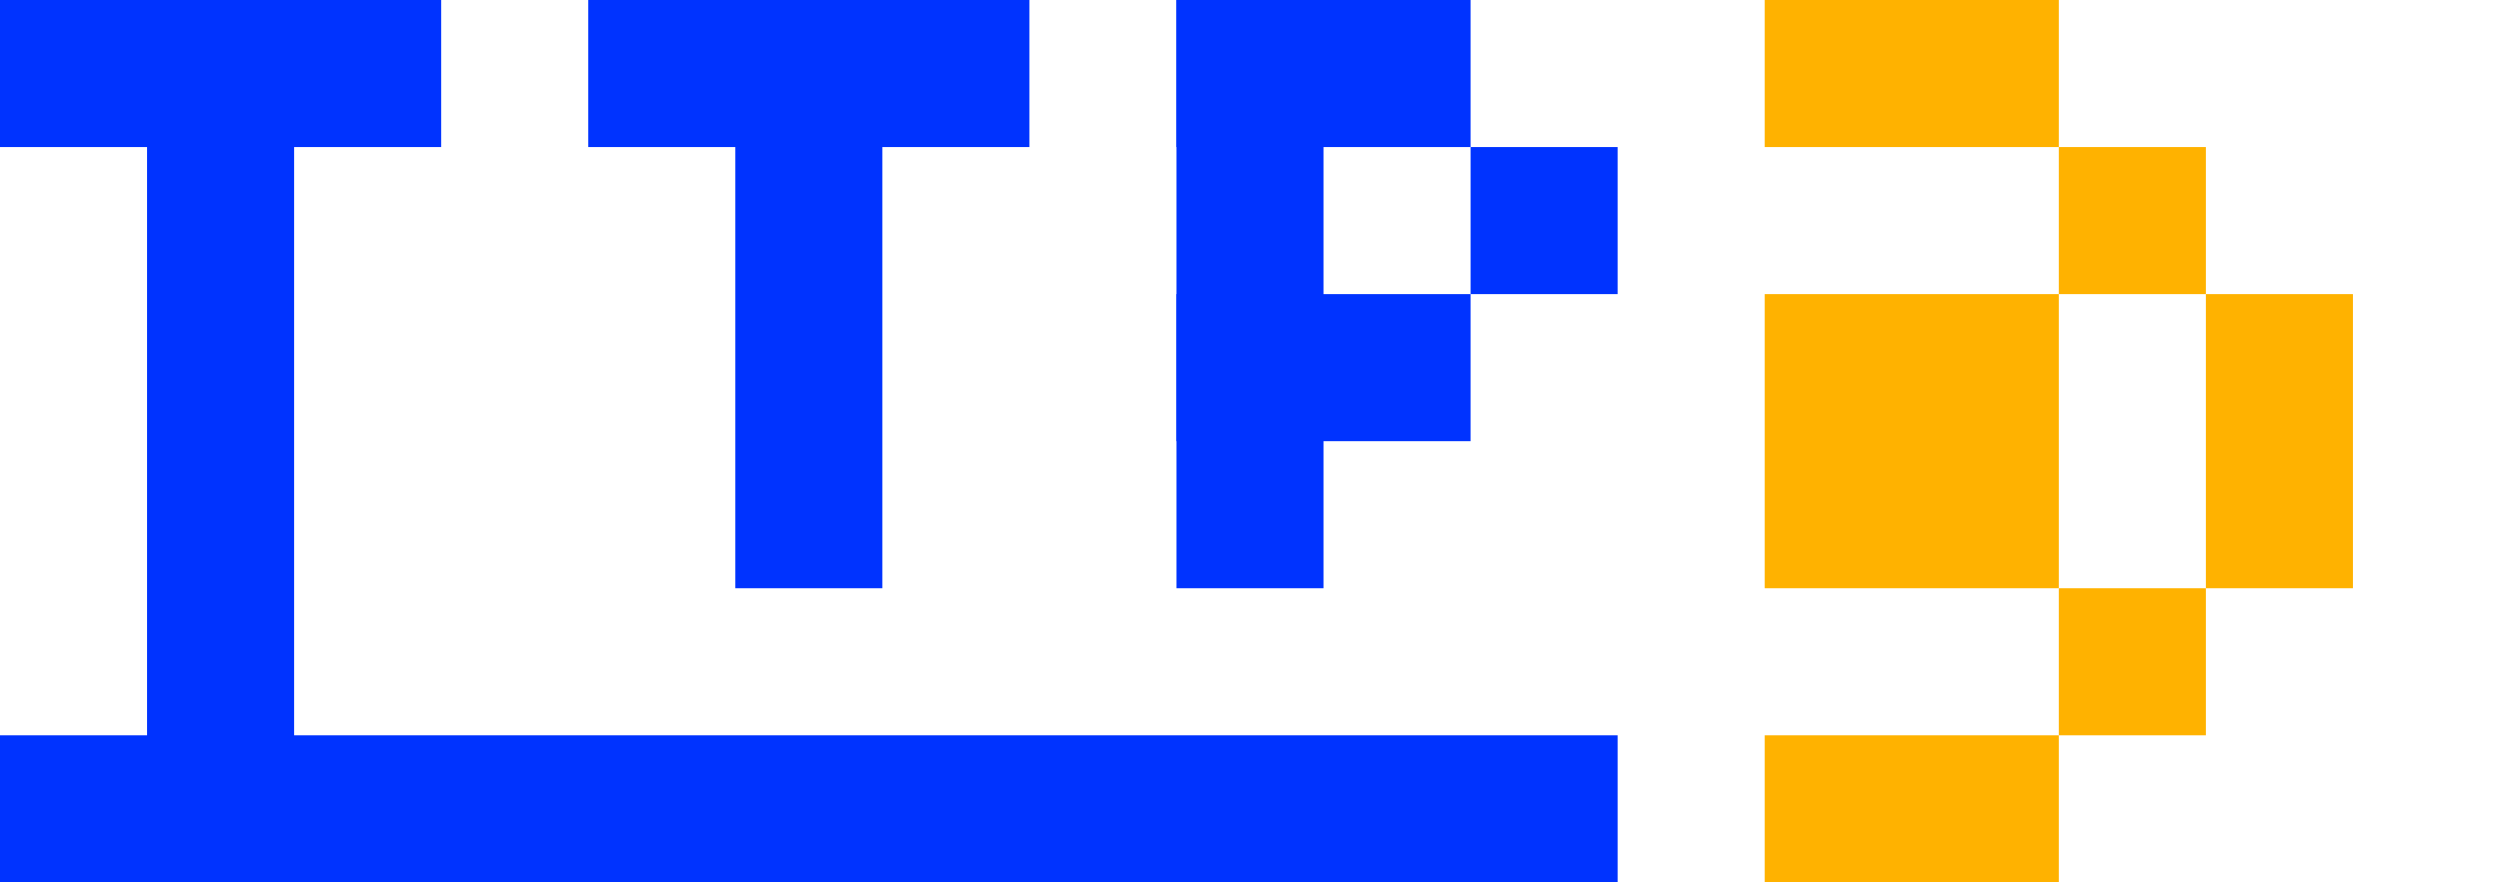 <svg xmlns="http://www.w3.org/2000/svg" width="17px" height="6px">
  <!-- I -->
  <rect x="0" y="0" width="3px" height="1px" fill="#0033ff" />
  <rect x="1" y="0" width="1px" height="6px" fill="#0033ff" />
  <rect x="0" y="5" width="11px" height="1px" fill="#0033ff" />
  <!-- T -->
    <rect x="4" y="0" width="3px" height="1px" fill="#0033ff" />
    <rect x="5" y="0" width="1px" height="4px" fill="#0033ff" />
    <!-- P -->
      <rect x="8" y="0" width="2px" height="1px" fill="#0033ff" />
      <rect x="8" y="0" width="1px" height="4px" fill="#0033ff" />
      <rect x="8" y="2" width="2px" height="1px" fill="#0033ff" />
      <rect x="10" y="1" width="1px" height="1px" fill="#0033ff" />
      <!-- SHAPE -->
        <rect x="12" y="0" width="2px" height="1px" fill="#ffb200" />
        <rect x="14" y="1" width="1px" height="1px" fill="#ffb200" />
        <rect x="12" y="5" width="2px" height="1px" fill="#ffb200" />
        <rect x="14" y="4" width="1px" height="1px" fill="#ffb200" />
        <rect x="15" y="2" width="1px" height="2px" fill="#ffb200" />
        <rect x="12" y="2" width="2px" height="2px" fill="#ffb200" />
</svg>